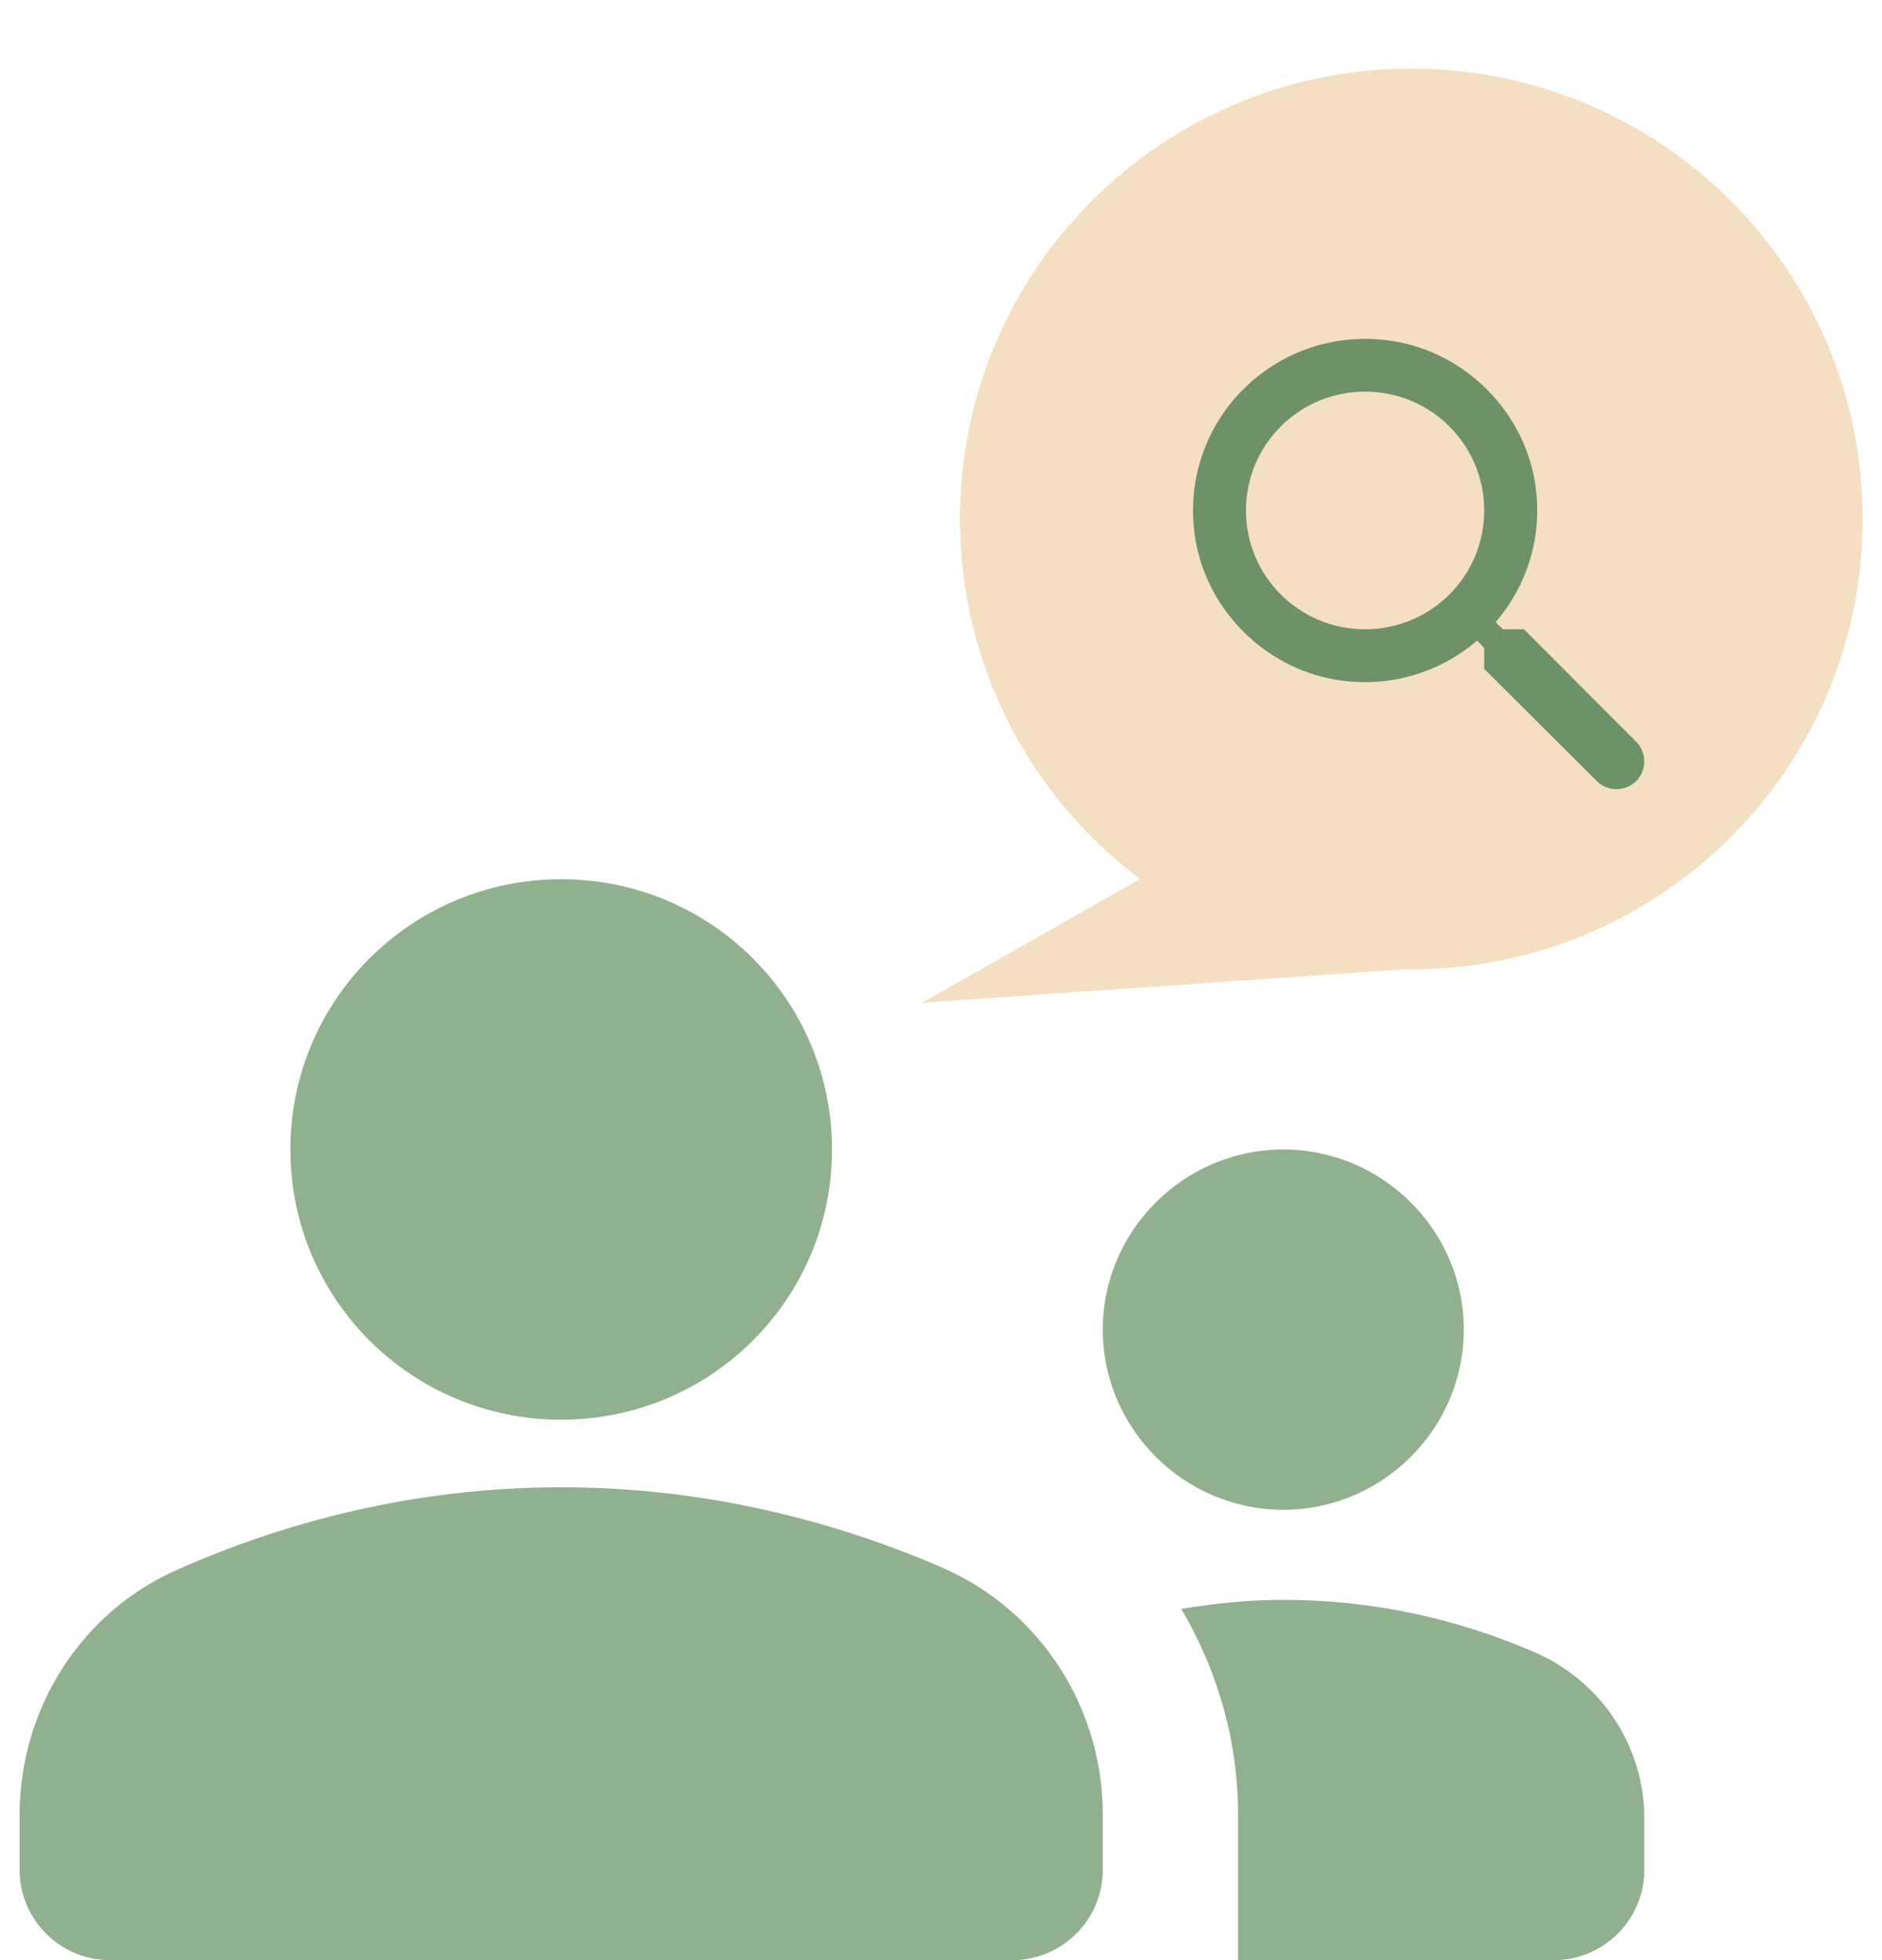 <svg width="24" height="25" viewBox="0 0 24 25" fill="none" xmlns="http://www.w3.org/2000/svg">
<path d="M7.156 18.969C9.033 18.969 10.69 19.417 12.037 20.003C13.28 20.554 14.063 21.795 14.063 23.139V23.851C14.063 24.483 13.545 25 12.912 25H1.401C0.768 25 0.25 24.483 0.25 23.851V23.15C0.25 21.795 1.033 20.554 2.276 20.014C3.623 19.417 5.28 18.969 7.156 18.969ZM16.365 19.256C17.631 19.256 18.667 18.222 18.667 16.958C18.667 15.695 17.631 14.661 16.365 14.661C15.099 14.661 14.063 15.695 14.063 16.958C14.063 18.222 15.099 19.256 16.365 19.256ZM20.969 23.196C20.969 22.266 20.416 21.439 19.565 21.071C18.586 20.646 17.504 20.405 16.365 20.405C15.916 20.405 15.49 20.451 15.064 20.52C15.524 21.301 15.789 22.197 15.789 23.15V25H19.818C20.451 25 20.969 24.483 20.969 23.851V23.196ZM7.156 11.214C9.067 11.214 10.61 12.754 10.61 14.661C10.61 16.568 9.067 18.107 7.156 18.107C5.246 18.107 3.703 16.568 3.703 14.661C3.703 12.754 5.246 11.214 7.156 11.214Z" fill="#91B18E"/>
<path fill-rule="evenodd" clip-rule="evenodd" d="M17.997 12.363C21.176 12.363 23.753 9.792 23.753 6.619C23.753 3.447 21.176 0.875 17.997 0.875C14.819 0.875 12.242 3.447 12.242 6.619C12.242 8.496 13.144 10.162 14.539 11.211L11.761 12.789L17.901 12.363C17.933 12.363 17.965 12.363 17.997 12.363Z" fill="#F4DFC2"/>
<path d="M19.434 8.026H19.167L19.073 7.935C19.478 7.464 19.687 6.821 19.572 6.137C19.413 5.201 18.63 4.453 17.685 4.339C16.257 4.164 15.055 5.363 15.231 6.787C15.345 7.73 16.095 8.511 17.034 8.669C17.719 8.784 18.364 8.575 18.836 8.171L18.927 8.265V8.531L20.362 9.962C20.5 10.1 20.727 10.1 20.865 9.962C21.003 9.824 21.003 9.599 20.865 9.46L19.434 8.026ZM17.408 8.026C16.568 8.026 15.889 7.349 15.889 6.511C15.889 5.672 16.568 4.995 17.408 4.995C18.249 4.995 18.927 5.672 18.927 6.511C18.927 7.349 18.249 8.026 17.408 8.026Z" fill="#6E916B"/>
</svg>

